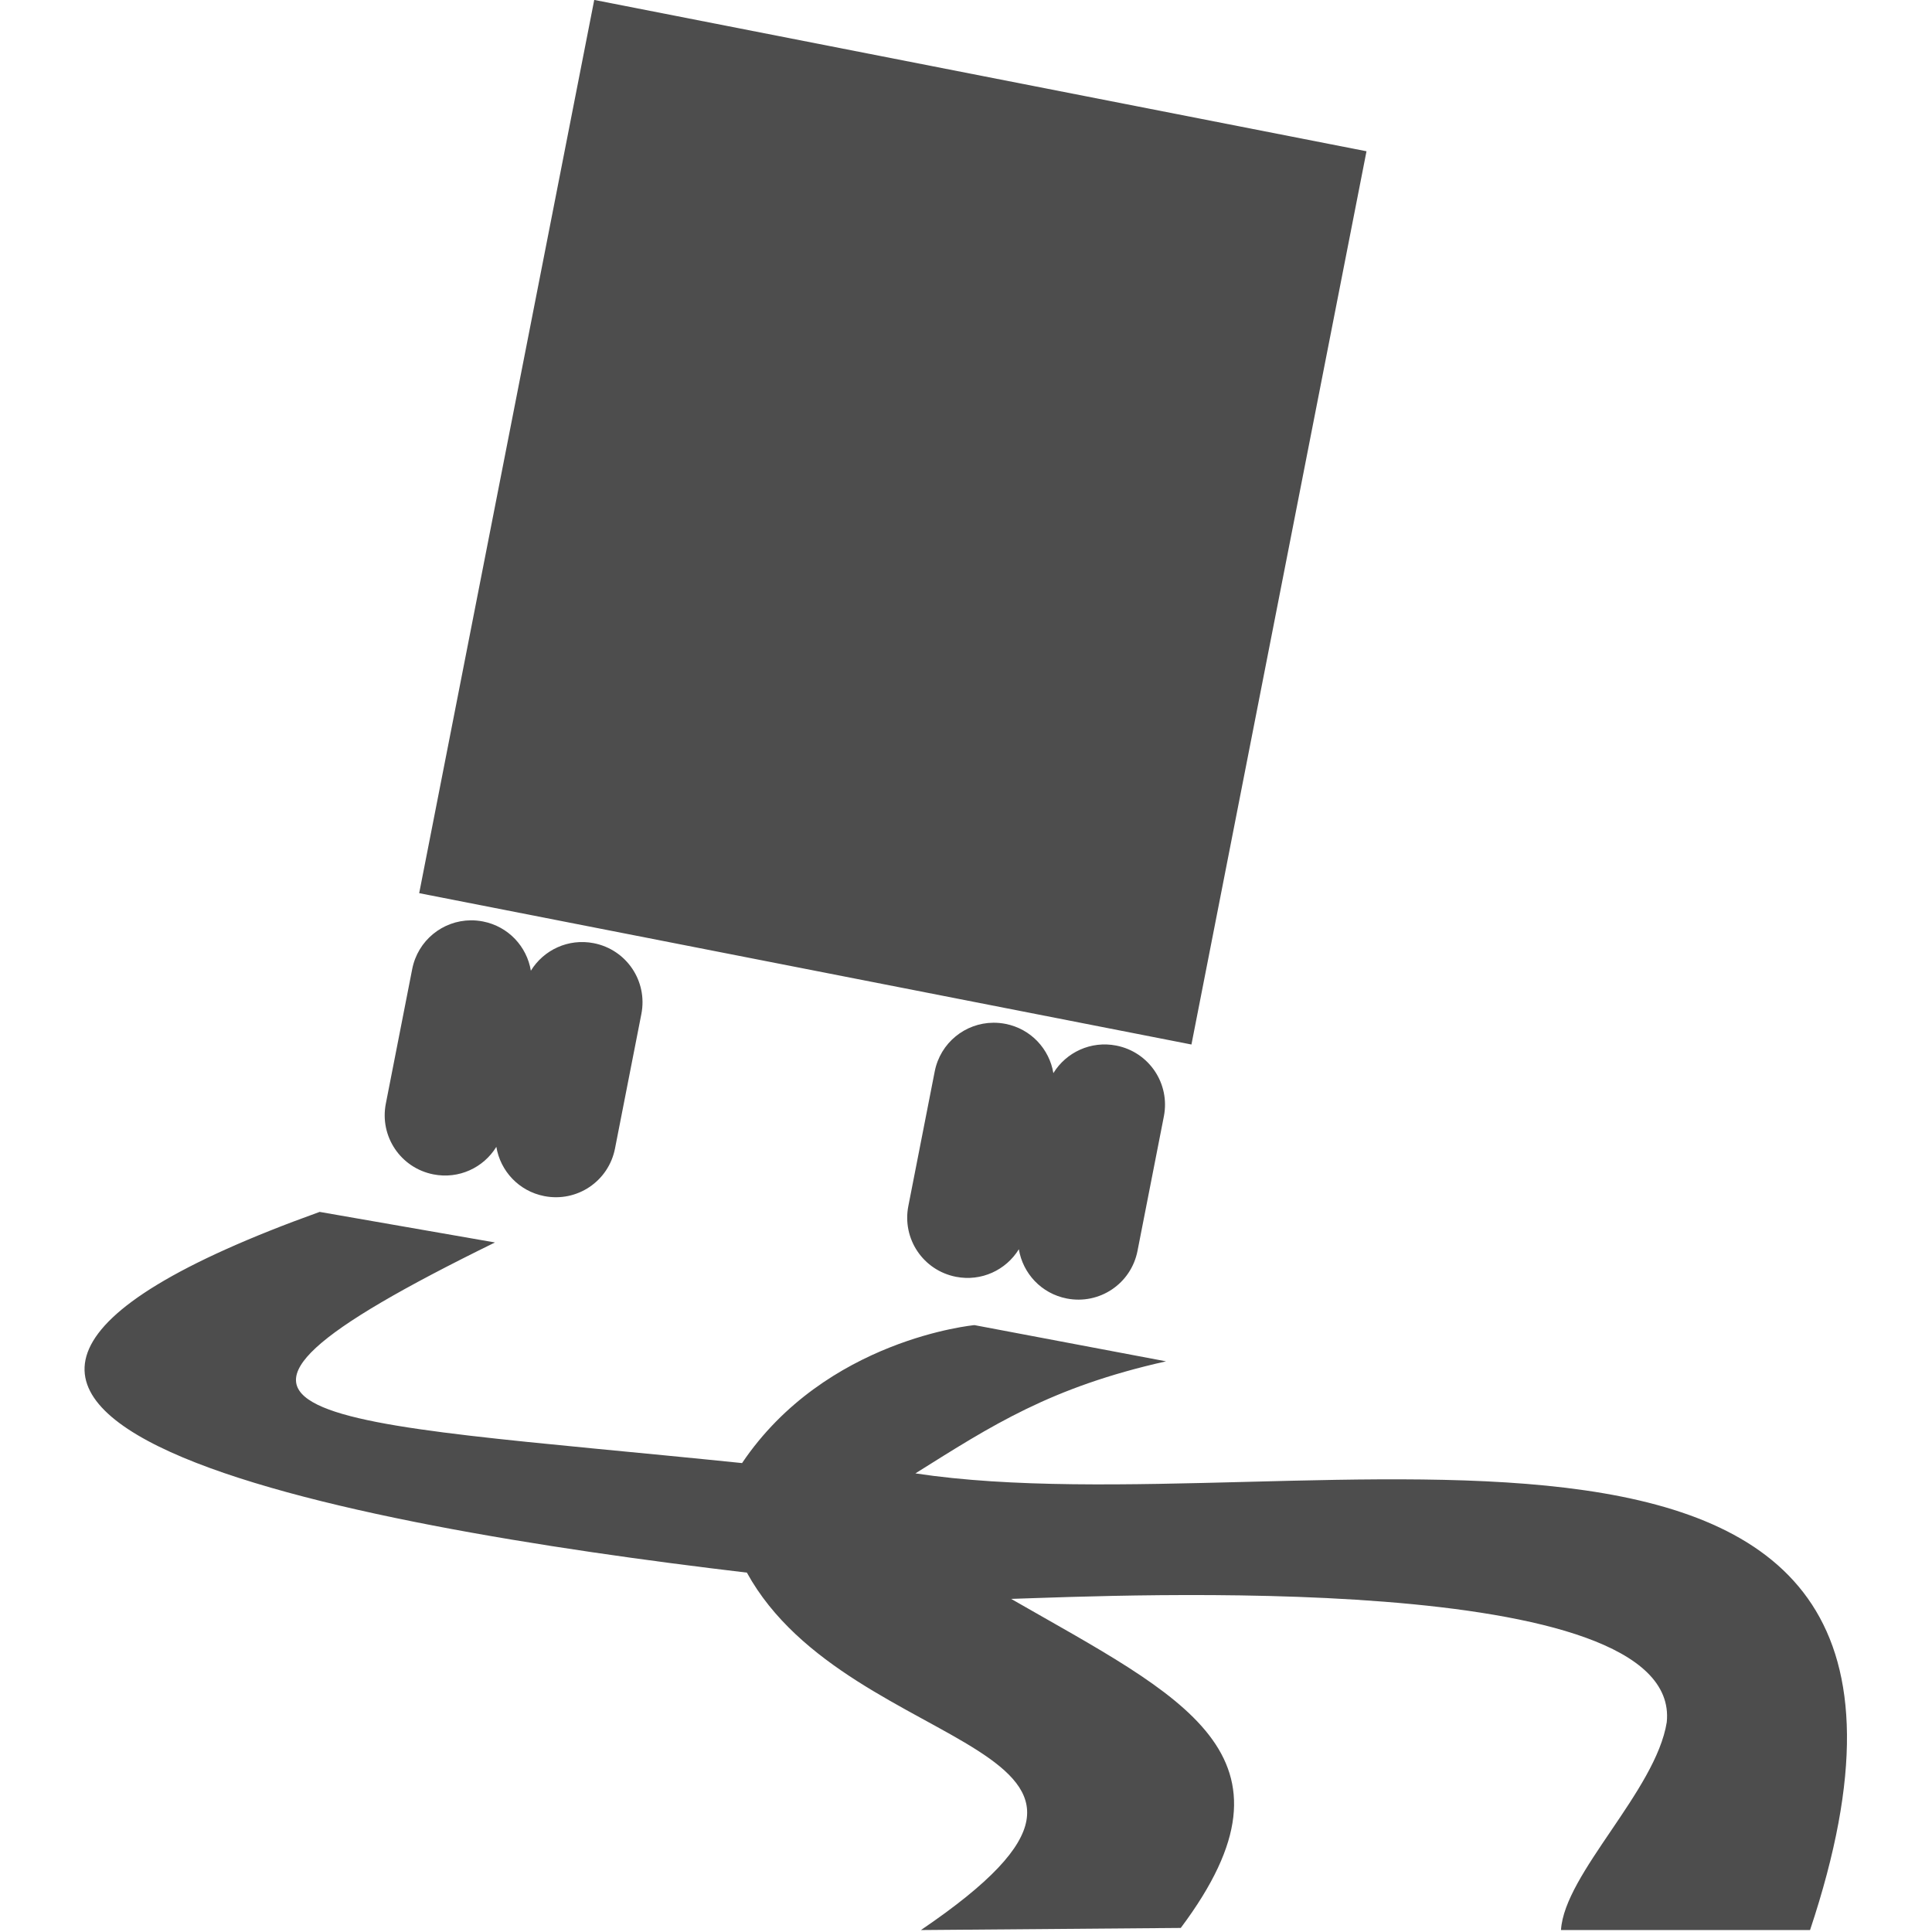 <?xml version="1.0" encoding="UTF-8" standalone="no"?>
<!-- Created with Inkscape (http://www.inkscape.org/) -->

<svg
   xmlns:dc="http://purl.org/dc/elements/1.1/"
   xmlns:cc="http://creativecommons.org/ns#"
   xmlns:rdf="http://www.w3.org/1999/02/22-rdf-syntax-ns#"
   xmlns:svg="http://www.w3.org/2000/svg"
   xmlns="http://www.w3.org/2000/svg"
   xmlns:sodipodi="http://sodipodi.sourceforge.net/DTD/sodipodi-0.dtd"
   xmlns:inkscape="http://www.inkscape.org/namespaces/inkscape"
   width="500"
   height="500"
   viewBox="0 0 500 500"
   id="svg4261"
   version="1.1"
   inkscape:version="0.91 r13725"
   sodipodi:docname="wet_gray.svg">
  <sodipodi:namedview
     id="base"
     pagecolor="#ffffff"
     bordercolor="#666666"
     borderopacity="1.0"
     inkscape:pageopacity="0.0"
     inkscape:pageshadow="2"
     inkscape:zoom="1.2006673"
     inkscape:cx="267.95281"
     inkscape:cy="247.77374"
     inkscape:document-units="px"
     inkscape:current-layer="svg4261"
     showgrid="false"
     units="px"
     showguides="true"
     inkscape:window-width="1825"
     inkscape:window-height="1046"
     inkscape:window-x="-11"
     inkscape:window-y="-11"
     inkscape:window-maximized="1"
     inkscape:snap-object-midpoints="true">
    <sodipodi:guide
       id="guide4968"
       orientation="500.0,0"
       position="250.0,0" />
    <sodipodi:guide
       id="guide4970"
       orientation="0,500.0"
       position="0,250.0" />
  </sodipodi:namedview>
  <defs
     id="defs4263" />
  <g
     inkscape:label="Layer 1"
     inkscape:groupmode="layer"
     id="layer1"
     transform="translate(0,-552.362)" />
  <g
     id="layer1-4"
     transform="matrix(0.335,0,0,0.335,187.549,-22.271)"
     style="display:inline;fill:#4d4d4d">
    <g
       id="g4233"
       transform="translate(-3.64,9.912)"
       style="fill:#4d4d4d">
      <path
         style="fill:#4d4d4d;fill-opacity:1"
         d="M -97.136,56.504 -232.371,746.568 364.224,863.486 499.459,173.422 -97.136,56.504 Z M -192.487,767.555 c -21.708,0.161 -40.928,15.484 -45.272,37.65 l -20.37,103.925 c -4.965,25.333 11.435,49.726 36.767,54.691 19.663,3.854 38.717,-5.199 48.601,-21.274 3.086,18.617 17.317,34.191 36.98,38.044 25.333,4.965 49.721,-11.429 54.685,-36.762 l 20.37,-103.93 c 4.965,-25.333 -11.435,-49.721 -36.767,-54.685 -19.664,-3.854 -38.717,5.193 -48.601,21.269 -3.084,-18.618 -17.311,-34.19 -36.975,-38.044 -3.167,-0.62 -6.318,-0.905 -9.419,-0.883 z m 403.642,79.109 c -21.706,0.161 -40.917,15.484 -45.261,37.65 l -20.37,103.925 c -4.965,25.333 11.429,49.726 36.762,54.691 19.662,3.853 38.717,-5.199 48.601,-21.274 3.085,18.617 17.312,34.19 36.975,38.044 25.333,4.965 49.726,-11.435 54.691,-36.767 l 20.365,-103.925 c 4.964,-25.333 -11.429,-49.726 -36.762,-54.691 -19.664,-3.853 -38.717,5.198 -48.601,21.274 -3.084,-18.618 -17.316,-34.19 -36.98,-38.044 -3.166,-0.62 -6.318,-0.906 -9.419,-0.883 z m -520.417,146.138 c -442.741,159.16 25.223,242.575 330.049,278.677 79.799,145.146 350.892,129.356 134.443,276.119 l 200.75,-1.638 c 100.551,-134.293 1.502,-178.031 -131.044,-254.196 81.305,-2.5 518.407,-23.433 506.493,95.234 -8.418,52.912 -79.083,117.091 -81.72,160.6 l 192.415,0 c 160.297,-480.51 -393.79,-307.761 -691.149,-352.786 59.059,-37.022 104.271,-66.542 193.623,-86.57 l -148.005,-27.976 c 0,0 -114.848,10.581 -179.529,106.579 -332.367,-34.112 -478.682,-29.353 -190.894,-170.428 l -135.432,-23.614 z"
         id="path4223"
         inkscape:connector-curvature="0" />
    </g>
  </g>
</svg>
